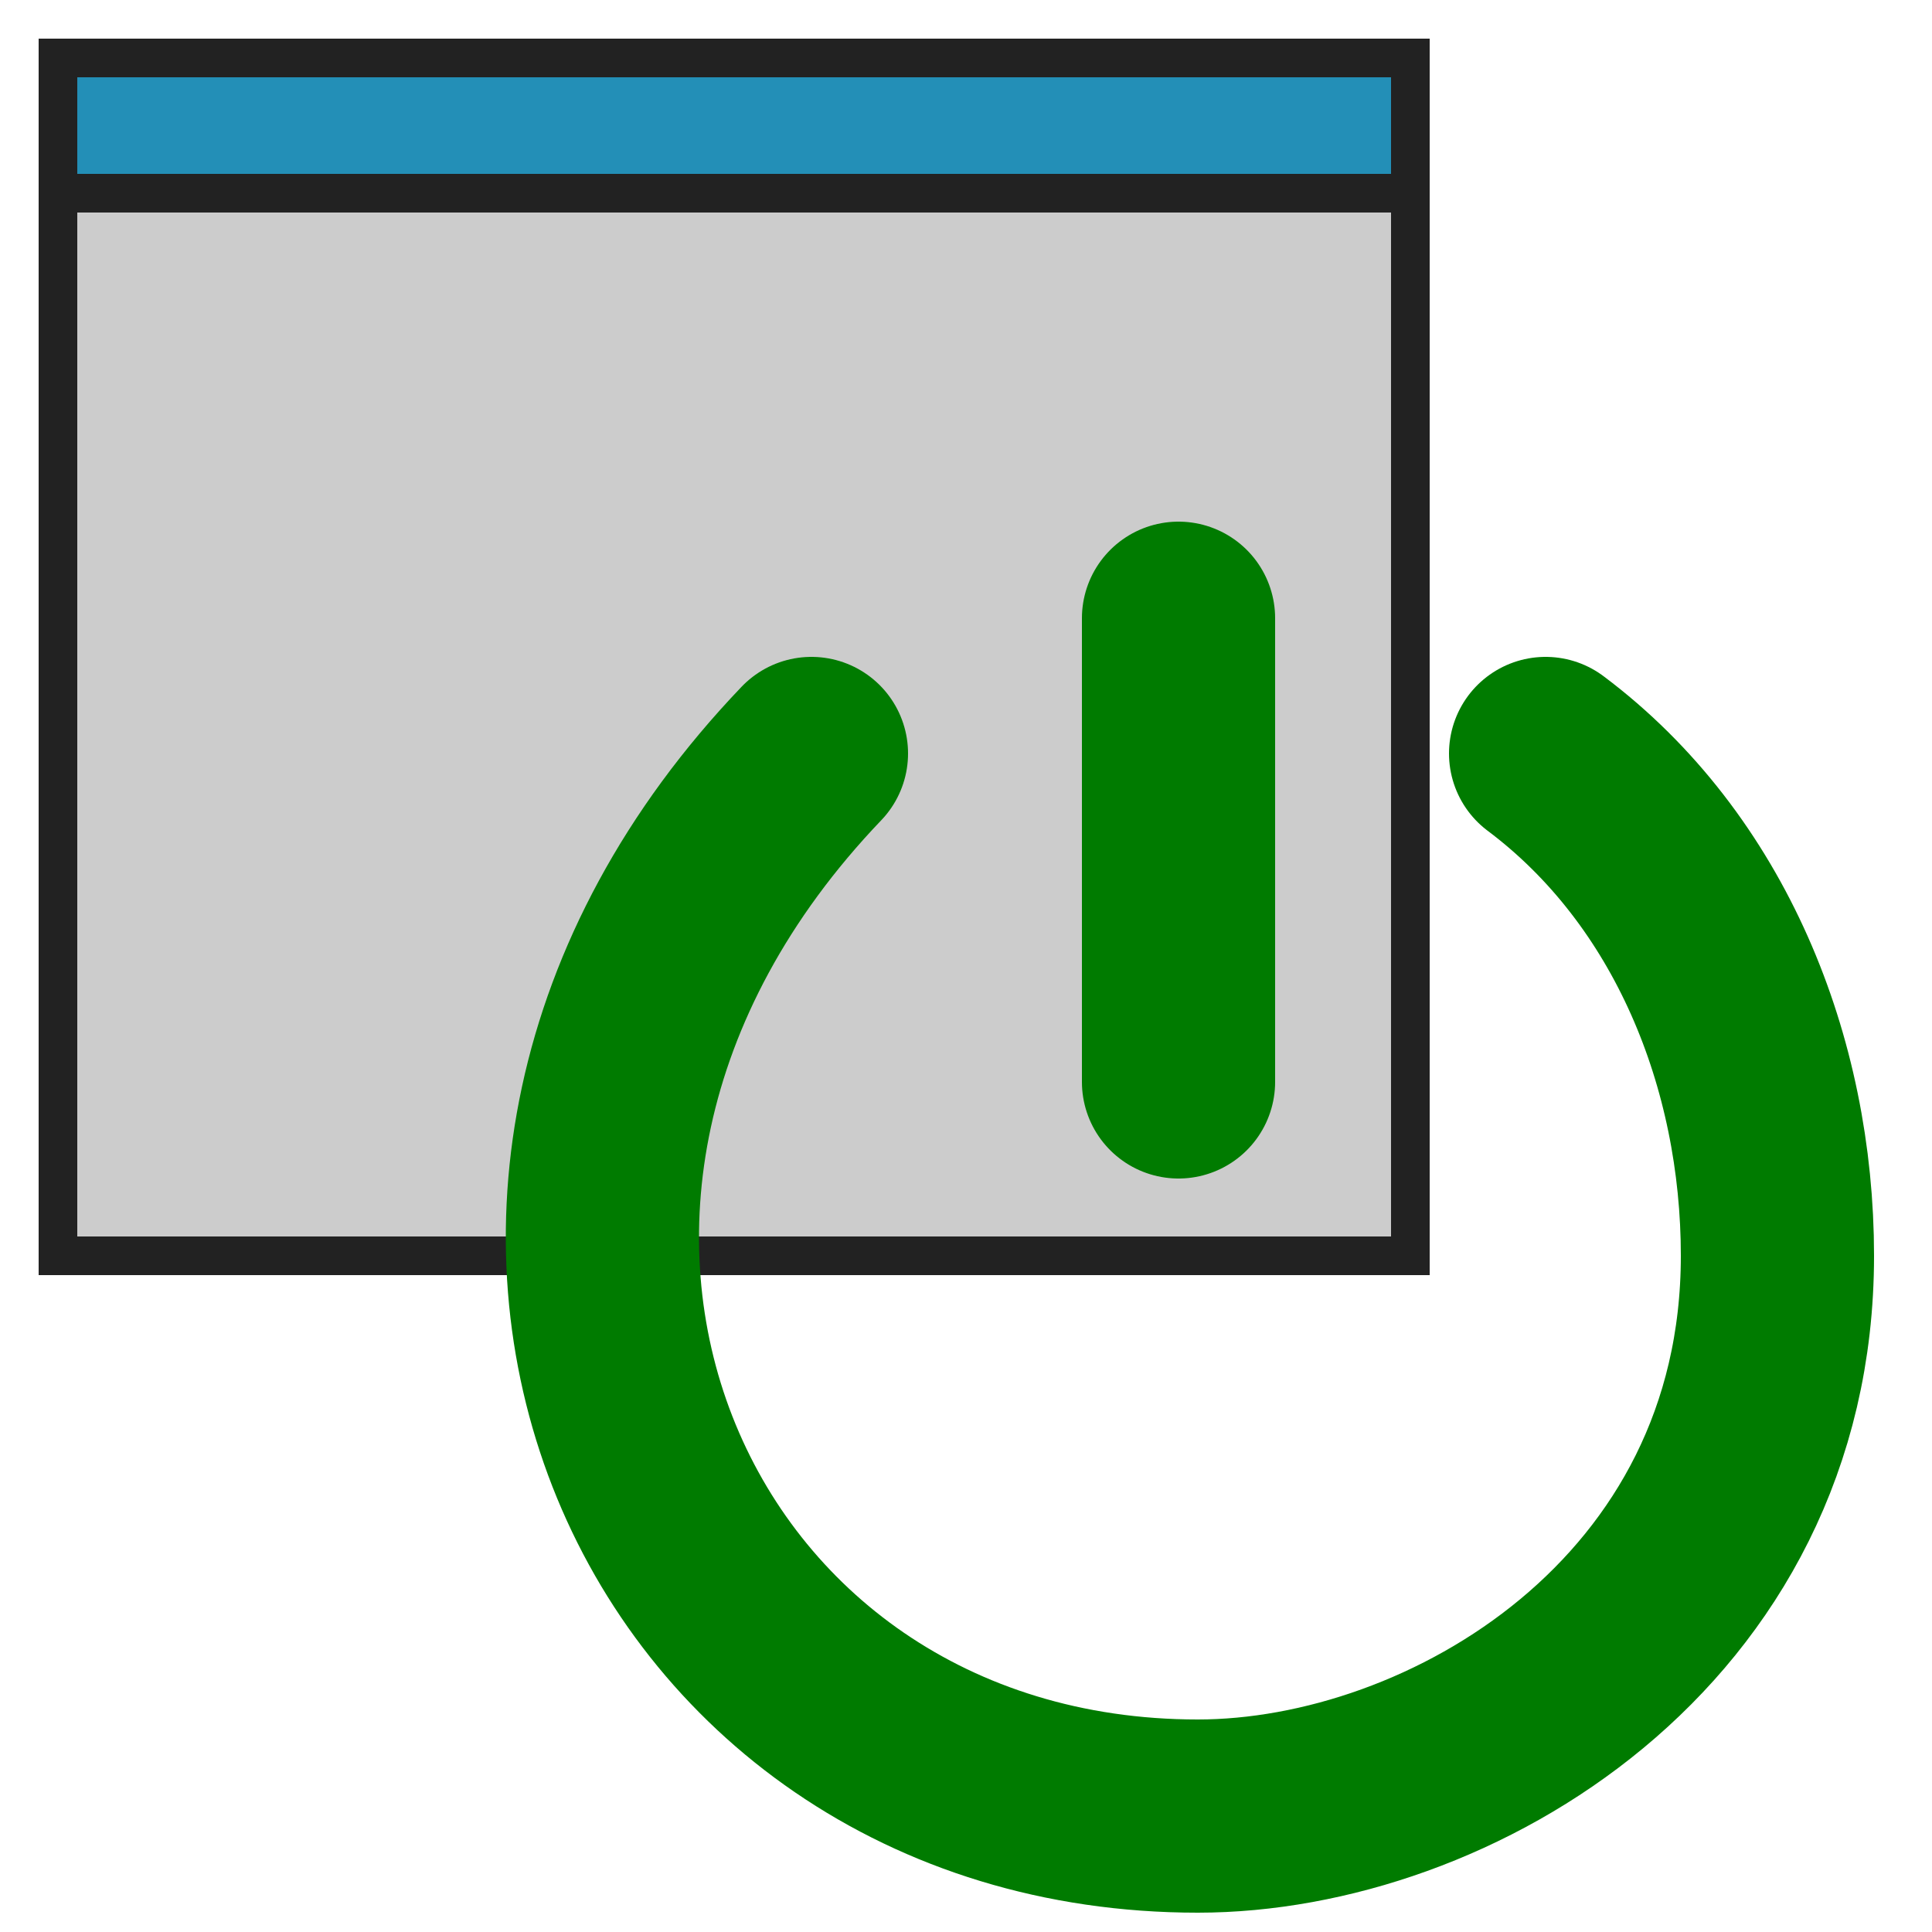 <?xml version="1.1" encoding="UTF-8"?>
<svg height="100" width="100">

  <path style="fill:#cccccc;stroke:#222222;stroke-width:2px;" d="m 3,65 0,-55 70,0 0,55 z"/>
  <path style="fill:#238FB7;stroke:#222222;stroke-width:2px;" d="m 3,10 0,-7 70,0 0,7 z"/>

  <path style="fill:none;stroke:#007B00;stroke-width:10px;stroke-linecap:round;stroke-linejoin:round;" d="M 42,39 C 20,62 34,94 62,94 75,94 92,84 92,65 92,55 88,45 80,39 m -19,-7 0,24"/>

</svg>
